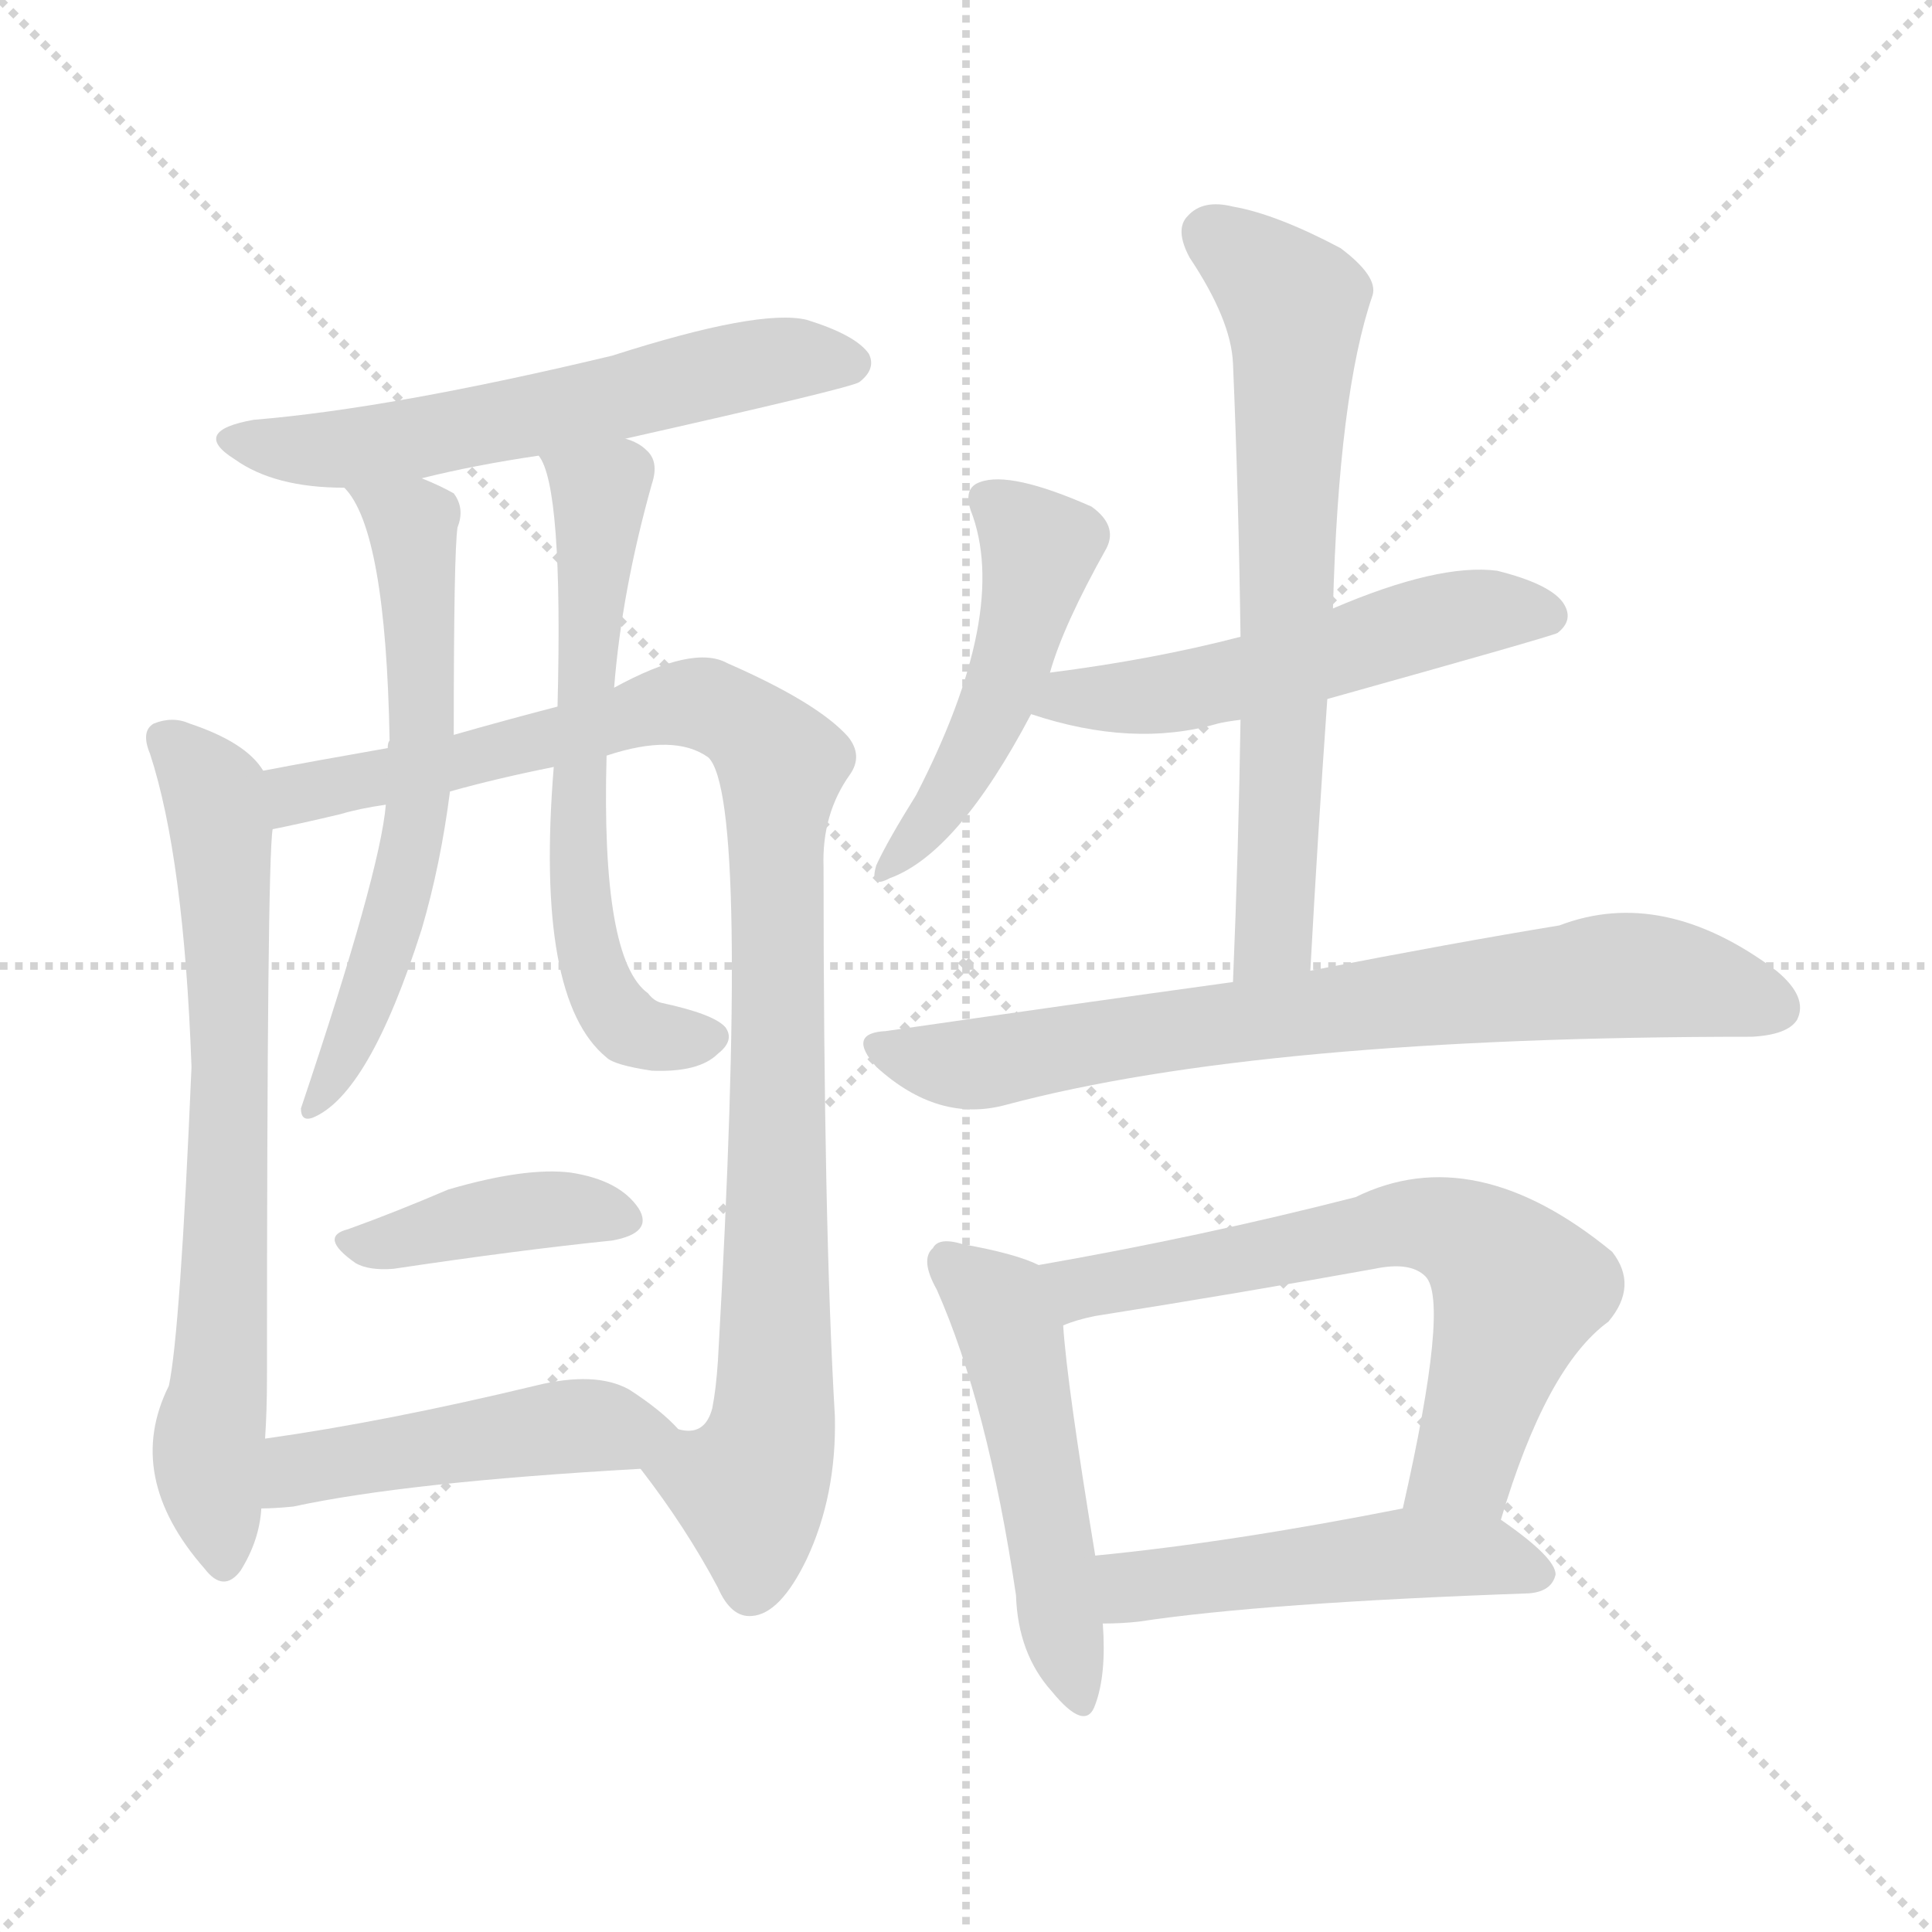 <svg version="1.1" viewBox="0 0 1024 1024" xmlns="http://www.w3.org/2000/svg">
  <g stroke="lightgray" stroke-dasharray="1,1" stroke-width="1" transform="scale(4, 4)">
    <line x1="0" y1="0" x2="256" y2="256"></line>
    <line x1="256" y1="0" x2="0" y2="256"></line>
    <line x1="128" y1="0" x2="128" y2="256"></line>
    <line x1="0" y1="128" x2="256" y2="128"></line>
  </g>
<g transform="scale(1, -1) translate(0, -900)">
   <style type="text/css">
    @keyframes keyframes0 {
      from {
       stroke: blue;
       stroke-dashoffset: 585;
       stroke-width: 128;
       }
       66% {
       animation-timing-function: step-end;
       stroke: blue;
       stroke-dashoffset: 0;
       stroke-width: 128;
       }
       to {
       stroke: black;
       stroke-width: 1024;
       }
       }
       #make-me-a-hanzi-animation-0 {
         animation: keyframes0 0.726s both;
         animation-delay: 0s;
         animation-timing-function: linear;
       }
    @keyframes keyframes1 {
      from {
       stroke: blue;
       stroke-dashoffset: 702;
       stroke-width: 128;
       }
       70% {
       animation-timing-function: step-end;
       stroke: blue;
       stroke-dashoffset: 0;
       stroke-width: 128;
       }
       to {
       stroke: black;
       stroke-width: 1024;
       }
       }
       #make-me-a-hanzi-animation-1 {
         animation: keyframes1 0.821s both;
         animation-delay: 0.726s;
         animation-timing-function: linear;
       }
    @keyframes keyframes2 {
      from {
       stroke: blue;
       stroke-dashoffset: 980;
       stroke-width: 128;
       }
       76% {
       animation-timing-function: step-end;
       stroke: blue;
       stroke-dashoffset: 0;
       stroke-width: 128;
       }
       to {
       stroke: black;
       stroke-width: 1024;
       }
       }
       #make-me-a-hanzi-animation-2 {
         animation: keyframes2 1.048s both;
         animation-delay: 1.547s;
         animation-timing-function: linear;
       }
    @keyframes keyframes3 {
      from {
       stroke: blue;
       stroke-dashoffset: 609;
       stroke-width: 128;
       }
       66% {
       animation-timing-function: step-end;
       stroke: blue;
       stroke-dashoffset: 0;
       stroke-width: 128;
       }
       to {
       stroke: black;
       stroke-width: 1024;
       }
       }
       #make-me-a-hanzi-animation-3 {
         animation: keyframes3 0.746s both;
         animation-delay: 2.595s;
         animation-timing-function: linear;
       }
    @keyframes keyframes4 {
      from {
       stroke: blue;
       stroke-dashoffset: 621;
       stroke-width: 128;
       }
       67% {
       animation-timing-function: step-end;
       stroke: blue;
       stroke-dashoffset: 0;
       stroke-width: 128;
       }
       to {
       stroke: black;
       stroke-width: 1024;
       }
       }
       #make-me-a-hanzi-animation-4 {
         animation: keyframes4 0.755s both;
         animation-delay: 3.34s;
         animation-timing-function: linear;
       }
    @keyframes keyframes5 {
      from {
       stroke: blue;
       stroke-dashoffset: 400;
       stroke-width: 128;
       }
       57% {
       animation-timing-function: step-end;
       stroke: blue;
       stroke-dashoffset: 0;
       stroke-width: 128;
       }
       to {
       stroke: black;
       stroke-width: 1024;
       }
       }
       #make-me-a-hanzi-animation-5 {
         animation: keyframes5 0.576s both;
         animation-delay: 4.096s;
         animation-timing-function: linear;
       }
    @keyframes keyframes6 {
      from {
       stroke: blue;
       stroke-dashoffset: 472;
       stroke-width: 128;
       }
       61% {
       animation-timing-function: step-end;
       stroke: blue;
       stroke-dashoffset: 0;
       stroke-width: 128;
       }
       to {
       stroke: black;
       stroke-width: 1024;
       }
       }
       #make-me-a-hanzi-animation-6 {
         animation: keyframes6 0.634s both;
         animation-delay: 4.671s;
         animation-timing-function: linear;
       }
    @keyframes keyframes7 {
      from {
       stroke: blue;
       stroke-dashoffset: 477;
       stroke-width: 128;
       }
       61% {
       animation-timing-function: step-end;
       stroke: blue;
       stroke-dashoffset: 0;
       stroke-width: 128;
       }
       to {
       stroke: black;
       stroke-width: 1024;
       }
       }
       #make-me-a-hanzi-animation-7 {
         animation: keyframes7 0.638s both;
         animation-delay: 5.306s;
         animation-timing-function: linear;
       }
    @keyframes keyframes8 {
      from {
       stroke: blue;
       stroke-dashoffset: 529;
       stroke-width: 128;
       }
       63% {
       animation-timing-function: step-end;
       stroke: blue;
       stroke-dashoffset: 0;
       stroke-width: 128;
       }
       to {
       stroke: black;
       stroke-width: 1024;
       }
       }
       #make-me-a-hanzi-animation-8 {
         animation: keyframes8 0.681s both;
         animation-delay: 5.944s;
         animation-timing-function: linear;
       }
    @keyframes keyframes9 {
      from {
       stroke: blue;
       stroke-dashoffset: 671;
       stroke-width: 128;
       }
       69% {
       animation-timing-function: step-end;
       stroke: blue;
       stroke-dashoffset: 0;
       stroke-width: 128;
       }
       to {
       stroke: black;
       stroke-width: 1024;
       }
       }
       #make-me-a-hanzi-animation-9 {
         animation: keyframes9 0.796s both;
         animation-delay: 6.624s;
         animation-timing-function: linear;
       }
    @keyframes keyframes10 {
      from {
       stroke: blue;
       stroke-dashoffset: 737;
       stroke-width: 128;
       }
       71% {
       animation-timing-function: step-end;
       stroke: blue;
       stroke-dashoffset: 0;
       stroke-width: 128;
       }
       to {
       stroke: black;
       stroke-width: 1024;
       }
       }
       #make-me-a-hanzi-animation-10 {
         animation: keyframes10 0.85s both;
         animation-delay: 7.42s;
         animation-timing-function: linear;
       }
    @keyframes keyframes11 {
      from {
       stroke: blue;
       stroke-dashoffset: 500;
       stroke-width: 128;
       }
       62% {
       animation-timing-function: step-end;
       stroke: blue;
       stroke-dashoffset: 0;
       stroke-width: 128;
       }
       to {
       stroke: black;
       stroke-width: 1024;
       }
       }
       #make-me-a-hanzi-animation-11 {
         animation: keyframes11 0.657s both;
         animation-delay: 8.27s;
         animation-timing-function: linear;
       }
    @keyframes keyframes12 {
      from {
       stroke: blue;
       stroke-dashoffset: 644;
       stroke-width: 128;
       }
       68% {
       animation-timing-function: step-end;
       stroke: blue;
       stroke-dashoffset: 0;
       stroke-width: 128;
       }
       to {
       stroke: black;
       stroke-width: 1024;
       }
       }
       #make-me-a-hanzi-animation-12 {
         animation: keyframes12 0.774s both;
         animation-delay: 8.927s;
         animation-timing-function: linear;
       }
    @keyframes keyframes13 {
      from {
       stroke: blue;
       stroke-dashoffset: 491;
       stroke-width: 128;
       }
       62% {
       animation-timing-function: step-end;
       stroke: blue;
       stroke-dashoffset: 0;
       stroke-width: 128;
       }
       to {
       stroke: black;
       stroke-width: 1024;
       }
       }
       #make-me-a-hanzi-animation-13 {
         animation: keyframes13 0.65s both;
         animation-delay: 9.701s;
         animation-timing-function: linear;
       }
</style>
<path d="M 331.5 667.5 Q 451.5 694.5 455.5 697.5 Q 464.5 704.5 460.5 712.5 Q 453.5 722.5 427.5 730.5 Q 402.5 736.5 324.5 711.5 Q 207.5 683.5 134.5 677.5 Q 100.5 671.5 124.5 656.5 Q 145.5 641.5 182.5 641.5 L 223.5 646.5 Q 251.5 653.5 285.5 658.5 L 331.5 667.5 Z" fill="lightgray"></path> 
<path d="M 139.5 491.5 Q 130.5 506.5 100.5 516.5 Q 91.5 520.5 81.5 516.5 Q 74.5 512.5 79.5 500.5 Q 97.5 445.5 101.5 334.5 Q 95.5 193.5 89.5 165.5 Q 65.5 117.5 108.5 68.5 Q 118.5 55.5 127.5 67.5 Q 137.5 83.5 138.5 100.5 L 140.5 137.5 Q 141.5 152.5 141.5 169.5 Q 141.5 442.5 144.5 460.5 C 146.5 484.5 146.5 484.5 139.5 491.5 Z" fill="lightgray"></path> 
<path d="M 339.5 121.5 Q 363.5 90.5 380.5 58.5 Q 387.5 42.5 398.5 43.5 Q 413.5 44.5 427.5 73.5 Q 443.5 107.5 442.5 149.5 Q 436.5 251.5 436.5 440.5 Q 435.5 468.5 450.5 489.5 Q 457.5 499.5 449.5 509.5 Q 433.5 527.5 385.5 548.5 Q 367.5 558.5 325.5 535.5 L 295.5 525.5 Q 268.5 518.5 240.5 510.5 L 205.5 503.5 Q 165.5 496.5 139.5 491.5 C 110.5 485.5 115.5 454.5 144.5 460.5 Q 159.5 463.5 180.5 468.5 Q 190.5 471.5 204.5 473.5 L 238.5 480.5 Q 263.5 487.5 293.5 493.5 L 321.5 499.5 Q 357.5 511.5 375.5 498.5 Q 397.5 476.5 380.5 178.5 Q 379.5 163.5 377.5 153.5 Q 373.5 138.5 359.5 142.5 C 334.5 128.5 334.5 128.5 339.5 121.5 Z" fill="lightgray"></path> 
<path d="M 182.5 641.5 Q 204.5 619.5 206.5 507.5 Q 205.5 506.5 205.5 503.5 L 204.5 473.5 Q 201.5 437.5 159.5 312.5 Q 159.5 305.5 165.5 307.5 Q 195.5 319.5 223.5 407.5 Q 233.5 441.5 238.5 480.5 L 240.5 510.5 Q 240.5 607.5 242.5 620.5 Q 246.5 630.5 240.5 638.5 Q 233.5 642.5 223.5 646.5 C 196.5 658.5 165.5 666.5 182.5 641.5 Z" fill="lightgray"></path> 
<path d="M 325.5 535.5 Q 329.5 586.5 345.5 643.5 Q 349.5 655.5 342.5 661.5 Q 338.5 665.5 331.5 667.5 C 304.5 681.5 273.5 686.5 285.5 658.5 Q 298.5 642.5 295.5 525.5 L 293.5 493.5 Q 283.5 370.5 321.5 339.5 Q 325.5 335.5 345.5 332.5 Q 370.5 331.5 380.5 341.5 Q 389.5 348.5 384.5 355.5 Q 378.5 362.5 350.5 368.5 Q 346.5 369.5 343.5 373.5 Q 318.5 391.5 321.5 499.5 L 325.5 535.5 Z" fill="lightgray"></path> 
<path d="M 184.5 248.5 Q 168.5 244.5 188.5 230.5 Q 195.5 226.5 208.5 227.5 Q 275.5 237.5 324.5 242.5 Q 346.5 246.5 338.5 259.5 Q 328.5 274.5 302.5 278.5 Q 278.5 281.5 237.5 269.5 Q 209.5 257.5 184.5 248.5 Z" fill="lightgray"></path> 
<path d="M 138.5 100.5 Q 145.5 100.5 155.5 101.5 Q 215.5 114.5 339.5 121.5 C 369.5 123.5 378.5 123.5 359.5 142.5 Q 350.5 152.5 333.5 163.5 Q 315.5 173.5 283.5 165.5 Q 204.5 146.5 140.5 137.5 C 110.5 133.5 108.5 99.5 138.5 100.5 Z" fill="lightgray"></path> 
<path d="M 556.5 543.5 Q 563.5 568.5 586.5 609.5 Q 592.5 621.5 578.5 631.5 Q 535.5 650.5 519.5 644.5 Q 510.5 641.5 514.5 629.5 Q 535.5 575.5 485.5 478.5 Q 470.5 454.5 464.5 441.5 Q 460.5 428.5 471.5 434.5 Q 507.5 447.5 546.5 521.5 L 556.5 543.5 Z" fill="lightgray"></path> 
<path d="M 703.5 529.5 Q 821.5 562.5 825.5 564.5 Q 834.5 571.5 828.5 580.5 Q 821.5 590.5 793.5 597.5 Q 762.5 601.5 706.5 577.5 L 657.5 562.5 Q 611.5 550.5 556.5 543.5 C 526.5 539.5 517.5 530.5 546.5 521.5 Q 600.5 503.5 645.5 516.5 Q 649.5 517.5 657.5 518.5 L 703.5 529.5 Z" fill="lightgray"></path> 
<path d="M 694.5 385.5 Q 698.5 458.5 703.5 529.5 L 706.5 577.5 Q 709.5 691.5 727.5 743.5 Q 730.5 753.5 710.5 768.5 Q 676.5 786.5 653.5 790.5 Q 637.5 794.5 629.5 785.5 Q 622.5 778.5 630.5 763.5 Q 652.5 730.5 653.5 707.5 Q 656.5 637.5 657.5 562.5 L 657.5 518.5 Q 656.5 451.5 653.5 379.5 C 652.5 349.5 692.5 355.5 694.5 385.5 Z" fill="lightgray"></path> 
<path d="M 653.5 379.5 Q 566.5 367.5 469.5 353.5 Q 448.5 352.5 464.5 334.5 Q 497.5 304.5 533.5 314.5 Q 668.5 350.5 928.5 350.5 Q 947.5 351.5 952.5 359.5 Q 958.5 371.5 941.5 385.5 Q 881.5 430.5 826.5 409.5 Q 771.5 400.5 694.5 385.5 L 653.5 379.5 Z" fill="lightgray"></path> 
<path d="M 550.5 229.5 Q 538.5 235.5 510.5 240.5 Q 497.5 244.5 494.5 238.5 Q 487.5 232.5 496.5 216.5 Q 523.5 155.5 538.5 54.5 Q 539.5 23.5 557.5 3.5 Q 575.5 -18.5 580.5 -3.5 Q 586.5 12.5 584.5 39.5 L 580.5 75.5 Q 565.5 166.5 563.5 197.5 C 561.5 225.5 561.5 225.5 550.5 229.5 Z" fill="lightgray"></path> 
<path d="M 795.5 94.5 Q 819.5 175.5 852.5 199.5 Q 868.5 218.5 854.5 236.5 Q 781.5 296.5 718.5 265.5 Q 636.5 244.5 550.5 229.5 C 520.5 224.5 534.5 188.5 563.5 197.5 Q 570.5 200.5 580.5 202.5 Q 656.5 214.5 728.5 227.5 Q 747.5 231.5 755.5 223.5 Q 768.5 210.5 743.5 100.5 C 736.5 71.5 786.5 65.5 795.5 94.5 Z" fill="lightgray"></path> 
<path d="M 584.5 39.5 Q 594.5 39.5 603.5 40.5 Q 669.5 50.5 810.5 55.5 Q 822.5 56.5 824.5 65.5 Q 824.5 74.5 795.5 94.5 C 777.5 107.5 772.5 106.5 743.5 100.5 Q 652.5 82.5 580.5 75.5 C 550.5 72.5 554.5 38.5 584.5 39.5 Z" fill="lightgray"></path> 
      <clipPath id="make-me-a-hanzi-clip-0">
      <path d="M 331.5 667.5 Q 451.5 694.5 455.5 697.5 Q 464.5 704.5 460.5 712.5 Q 453.5 722.5 427.5 730.5 Q 402.5 736.5 324.5 711.5 Q 207.5 683.5 134.5 677.5 Q 100.5 671.5 124.5 656.5 Q 145.5 641.5 182.5 641.5 L 223.5 646.5 Q 251.5 653.5 285.5 658.5 L 331.5 667.5 Z" fill="lightgray"></path>
      </clipPath>
      <path clip-path="url(#make-me-a-hanzi-clip-0)" d="M 126.5 668.5 L 174.5 660.5 L 405.5 708.5 L 449.5 707.5 " fill="none" id="make-me-a-hanzi-animation-0" stroke-dasharray="457 914" stroke-linecap="round"></path>

      <clipPath id="make-me-a-hanzi-clip-1">
      <path d="M 139.5 491.5 Q 130.5 506.5 100.5 516.5 Q 91.5 520.5 81.5 516.5 Q 74.5 512.5 79.5 500.5 Q 97.5 445.5 101.5 334.5 Q 95.5 193.5 89.5 165.5 Q 65.5 117.5 108.5 68.5 Q 118.5 55.5 127.5 67.5 Q 137.5 83.5 138.5 100.5 L 140.5 137.5 Q 141.5 152.5 141.5 169.5 Q 141.5 442.5 144.5 460.5 C 146.5 484.5 146.5 484.5 139.5 491.5 Z" fill="lightgray"></path>
      </clipPath>
      <path clip-path="url(#make-me-a-hanzi-clip-1)" d="M 88.5 507.5 L 111.5 484.5 L 117.5 457.5 L 120.5 210.5 L 110.5 131.5 L 118.5 72.5 " fill="none" id="make-me-a-hanzi-animation-1" stroke-dasharray="574 1148" stroke-linecap="round"></path>

      <clipPath id="make-me-a-hanzi-clip-2">
      <path d="M 339.5 121.5 Q 363.5 90.5 380.5 58.5 Q 387.5 42.5 398.5 43.5 Q 413.5 44.5 427.5 73.5 Q 443.5 107.5 442.5 149.5 Q 436.5 251.5 436.5 440.5 Q 435.5 468.5 450.5 489.5 Q 457.5 499.5 449.5 509.5 Q 433.5 527.5 385.5 548.5 Q 367.5 558.5 325.5 535.5 L 295.5 525.5 Q 268.5 518.5 240.5 510.5 L 205.5 503.5 Q 165.5 496.5 139.5 491.5 C 110.5 485.5 115.5 454.5 144.5 460.5 Q 159.5 463.5 180.5 468.5 Q 190.5 471.5 204.5 473.5 L 238.5 480.5 Q 263.5 487.5 293.5 493.5 L 321.5 499.5 Q 357.5 511.5 375.5 498.5 Q 397.5 476.5 380.5 178.5 Q 379.5 163.5 377.5 153.5 Q 373.5 138.5 359.5 142.5 C 334.5 128.5 334.5 128.5 339.5 121.5 Z" fill="lightgray"></path>
      </clipPath>
      <path clip-path="url(#make-me-a-hanzi-clip-2)" d="M 148.5 469.5 L 159.5 479.5 L 362.5 526.5 L 384.5 522.5 L 414.5 495.5 L 411.5 176.5 L 409.5 141.5 L 397.5 111.5 L 398.5 59.5 " fill="none" id="make-me-a-hanzi-animation-2" stroke-dasharray="852 1704" stroke-linecap="round"></path>

      <clipPath id="make-me-a-hanzi-clip-3">
      <path d="M 182.5 641.5 Q 204.5 619.5 206.5 507.5 Q 205.5 506.5 205.5 503.5 L 204.5 473.5 Q 201.5 437.5 159.5 312.5 Q 159.5 305.5 165.5 307.5 Q 195.5 319.5 223.5 407.5 Q 233.5 441.5 238.5 480.5 L 240.5 510.5 Q 240.5 607.5 242.5 620.5 Q 246.5 630.5 240.5 638.5 Q 233.5 642.5 223.5 646.5 C 196.5 658.5 165.5 666.5 182.5 641.5 Z" fill="lightgray"></path>
      </clipPath>
      <path clip-path="url(#make-me-a-hanzi-clip-3)" d="M 189.5 642.5 L 218.5 620.5 L 222.5 489.5 L 206.5 401.5 L 166.5 314.5 " fill="none" id="make-me-a-hanzi-animation-3" stroke-dasharray="481 962" stroke-linecap="round"></path>

      <clipPath id="make-me-a-hanzi-clip-4">
      <path d="M 325.5 535.5 Q 329.5 586.5 345.5 643.5 Q 349.5 655.5 342.5 661.5 Q 338.5 665.5 331.5 667.5 C 304.5 681.5 273.5 686.5 285.5 658.5 Q 298.5 642.5 295.5 525.5 L 293.5 493.5 Q 283.5 370.5 321.5 339.5 Q 325.5 335.5 345.5 332.5 Q 370.5 331.5 380.5 341.5 Q 389.5 348.5 384.5 355.5 Q 378.5 362.5 350.5 368.5 Q 346.5 369.5 343.5 373.5 Q 318.5 391.5 321.5 499.5 L 325.5 535.5 Z" fill="lightgray"></path>
      </clipPath>
      <path clip-path="url(#make-me-a-hanzi-clip-4)" d="M 293.5 659.5 L 318.5 638.5 L 305.5 480.5 L 314.5 388.5 L 331.5 356.5 L 376.5 350.5 " fill="none" id="make-me-a-hanzi-animation-4" stroke-dasharray="493 986" stroke-linecap="round"></path>

      <clipPath id="make-me-a-hanzi-clip-5">
      <path d="M 184.5 248.5 Q 168.5 244.5 188.5 230.5 Q 195.5 226.5 208.5 227.5 Q 275.5 237.5 324.5 242.5 Q 346.5 246.5 338.5 259.5 Q 328.5 274.5 302.5 278.5 Q 278.5 281.5 237.5 269.5 Q 209.5 257.5 184.5 248.5 Z" fill="lightgray"></path>
      </clipPath>
      <path clip-path="url(#make-me-a-hanzi-clip-5)" d="M 186.5 239.5 L 275.5 257.5 L 328.5 253.5 " fill="none" id="make-me-a-hanzi-animation-5" stroke-dasharray="272 544" stroke-linecap="round"></path>

      <clipPath id="make-me-a-hanzi-clip-6">
      <path d="M 138.5 100.5 Q 145.5 100.5 155.5 101.5 Q 215.5 114.5 339.5 121.5 C 369.5 123.5 378.5 123.5 359.5 142.5 Q 350.5 152.5 333.5 163.5 Q 315.5 173.5 283.5 165.5 Q 204.5 146.5 140.5 137.5 C 110.5 133.5 108.5 99.5 138.5 100.5 Z" fill="lightgray"></path>
      </clipPath>
      <path clip-path="url(#make-me-a-hanzi-clip-6)" d="M 142.5 106.5 L 158.5 121.5 L 190.5 127.5 L 295.5 143.5 L 350.5 140.5 " fill="none" id="make-me-a-hanzi-animation-6" stroke-dasharray="344 688" stroke-linecap="round"></path>

      <clipPath id="make-me-a-hanzi-clip-7">
      <path d="M 556.5 543.5 Q 563.5 568.5 586.5 609.5 Q 592.5 621.5 578.5 631.5 Q 535.5 650.5 519.5 644.5 Q 510.5 641.5 514.5 629.5 Q 535.5 575.5 485.5 478.5 Q 470.5 454.5 464.5 441.5 Q 460.5 428.5 471.5 434.5 Q 507.5 447.5 546.5 521.5 L 556.5 543.5 Z" fill="lightgray"></path>
      </clipPath>
      <path clip-path="url(#make-me-a-hanzi-clip-7)" d="M 526.5 633.5 L 551.5 609.5 L 535.5 546.5 L 510.5 489.5 L 473.5 443.5 " fill="none" id="make-me-a-hanzi-animation-7" stroke-dasharray="349 698" stroke-linecap="round"></path>

      <clipPath id="make-me-a-hanzi-clip-8">
      <path d="M 703.5 529.5 Q 821.5 562.5 825.5 564.5 Q 834.5 571.5 828.5 580.5 Q 821.5 590.5 793.5 597.5 Q 762.5 601.5 706.5 577.5 L 657.5 562.5 Q 611.5 550.5 556.5 543.5 C 526.5 539.5 517.5 530.5 546.5 521.5 Q 600.5 503.5 645.5 516.5 Q 649.5 517.5 657.5 518.5 L 703.5 529.5 Z" fill="lightgray"></path>
      </clipPath>
      <path clip-path="url(#make-me-a-hanzi-clip-8)" d="M 555.5 524.5 L 566.5 531.5 L 648.5 537.5 L 786.5 576.5 L 820.5 573.5 " fill="none" id="make-me-a-hanzi-animation-8" stroke-dasharray="401 802" stroke-linecap="round"></path>

      <clipPath id="make-me-a-hanzi-clip-9">
      <path d="M 694.5 385.5 Q 698.5 458.5 703.5 529.5 L 706.5 577.5 Q 709.5 691.5 727.5 743.5 Q 730.5 753.5 710.5 768.5 Q 676.5 786.5 653.5 790.5 Q 637.5 794.5 629.5 785.5 Q 622.5 778.5 630.5 763.5 Q 652.5 730.5 653.5 707.5 Q 656.5 637.5 657.5 562.5 L 657.5 518.5 Q 656.5 451.5 653.5 379.5 C 652.5 349.5 692.5 355.5 694.5 385.5 Z" fill="lightgray"></path>
      </clipPath>
      <path clip-path="url(#make-me-a-hanzi-clip-9)" d="M 641.5 776.5 L 674.5 750.5 L 685.5 737.5 L 686.5 723.5 L 675.5 408.5 L 659.5 387.5 " fill="none" id="make-me-a-hanzi-animation-9" stroke-dasharray="543 1086" stroke-linecap="round"></path>

      <clipPath id="make-me-a-hanzi-clip-10">
      <path d="M 653.5 379.5 Q 566.5 367.5 469.5 353.5 Q 448.5 352.5 464.5 334.5 Q 497.5 304.5 533.5 314.5 Q 668.5 350.5 928.5 350.5 Q 947.5 351.5 952.5 359.5 Q 958.5 371.5 941.5 385.5 Q 881.5 430.5 826.5 409.5 Q 771.5 400.5 694.5 385.5 L 653.5 379.5 Z" fill="lightgray"></path>
      </clipPath>
      <path clip-path="url(#make-me-a-hanzi-clip-10)" d="M 466.5 344.5 L 522.5 336.5 L 861.5 383.5 L 906.5 377.5 L 941.5 365.5 " fill="none" id="make-me-a-hanzi-animation-10" stroke-dasharray="609 1218" stroke-linecap="round"></path>

      <clipPath id="make-me-a-hanzi-clip-11">
      <path d="M 550.5 229.5 Q 538.5 235.5 510.5 240.5 Q 497.5 244.5 494.5 238.5 Q 487.5 232.5 496.5 216.5 Q 523.5 155.5 538.5 54.5 Q 539.5 23.5 557.5 3.5 Q 575.5 -18.5 580.5 -3.5 Q 586.5 12.5 584.5 39.5 L 580.5 75.5 Q 565.5 166.5 563.5 197.5 C 561.5 225.5 561.5 225.5 550.5 229.5 Z" fill="lightgray"></path>
      </clipPath>
      <path clip-path="url(#make-me-a-hanzi-clip-11)" d="M 503.5 230.5 L 529.5 208.5 L 536.5 190.5 L 569.5 2.5 " fill="none" id="make-me-a-hanzi-animation-11" stroke-dasharray="372 744" stroke-linecap="round"></path>

      <clipPath id="make-me-a-hanzi-clip-12">
      <path d="M 795.5 94.5 Q 819.5 175.5 852.5 199.5 Q 868.5 218.5 854.5 236.5 Q 781.5 296.5 718.5 265.5 Q 636.5 244.5 550.5 229.5 C 520.5 224.5 534.5 188.5 563.5 197.5 Q 570.5 200.5 580.5 202.5 Q 656.5 214.5 728.5 227.5 Q 747.5 231.5 755.5 223.5 Q 768.5 210.5 743.5 100.5 C 736.5 71.5 786.5 65.5 795.5 94.5 Z" fill="lightgray"></path>
      </clipPath>
      <path clip-path="url(#make-me-a-hanzi-clip-12)" d="M 559.5 226.5 L 572.5 217.5 L 585.5 218.5 L 745.5 251.5 L 777.5 244.5 L 804.5 216.5 L 776.5 123.5 L 751.5 112.5 " fill="none" id="make-me-a-hanzi-animation-12" stroke-dasharray="516 1032" stroke-linecap="round"></path>

      <clipPath id="make-me-a-hanzi-clip-13">
      <path d="M 584.5 39.5 Q 594.5 39.5 603.5 40.5 Q 669.5 50.5 810.5 55.5 Q 822.5 56.5 824.5 65.5 Q 824.5 74.5 795.5 94.5 C 777.5 107.5 772.5 106.5 743.5 100.5 Q 652.5 82.5 580.5 75.5 C 550.5 72.5 554.5 38.5 584.5 39.5 Z" fill="lightgray"></path>
      </clipPath>
      <path clip-path="url(#make-me-a-hanzi-clip-13)" d="M 587.5 70.5 L 599.5 59.5 L 747.5 76.5 L 793.5 74.5 L 815.5 66.5 " fill="none" id="make-me-a-hanzi-animation-13" stroke-dasharray="363 726" stroke-linecap="round"></path>

</g>
</svg>
